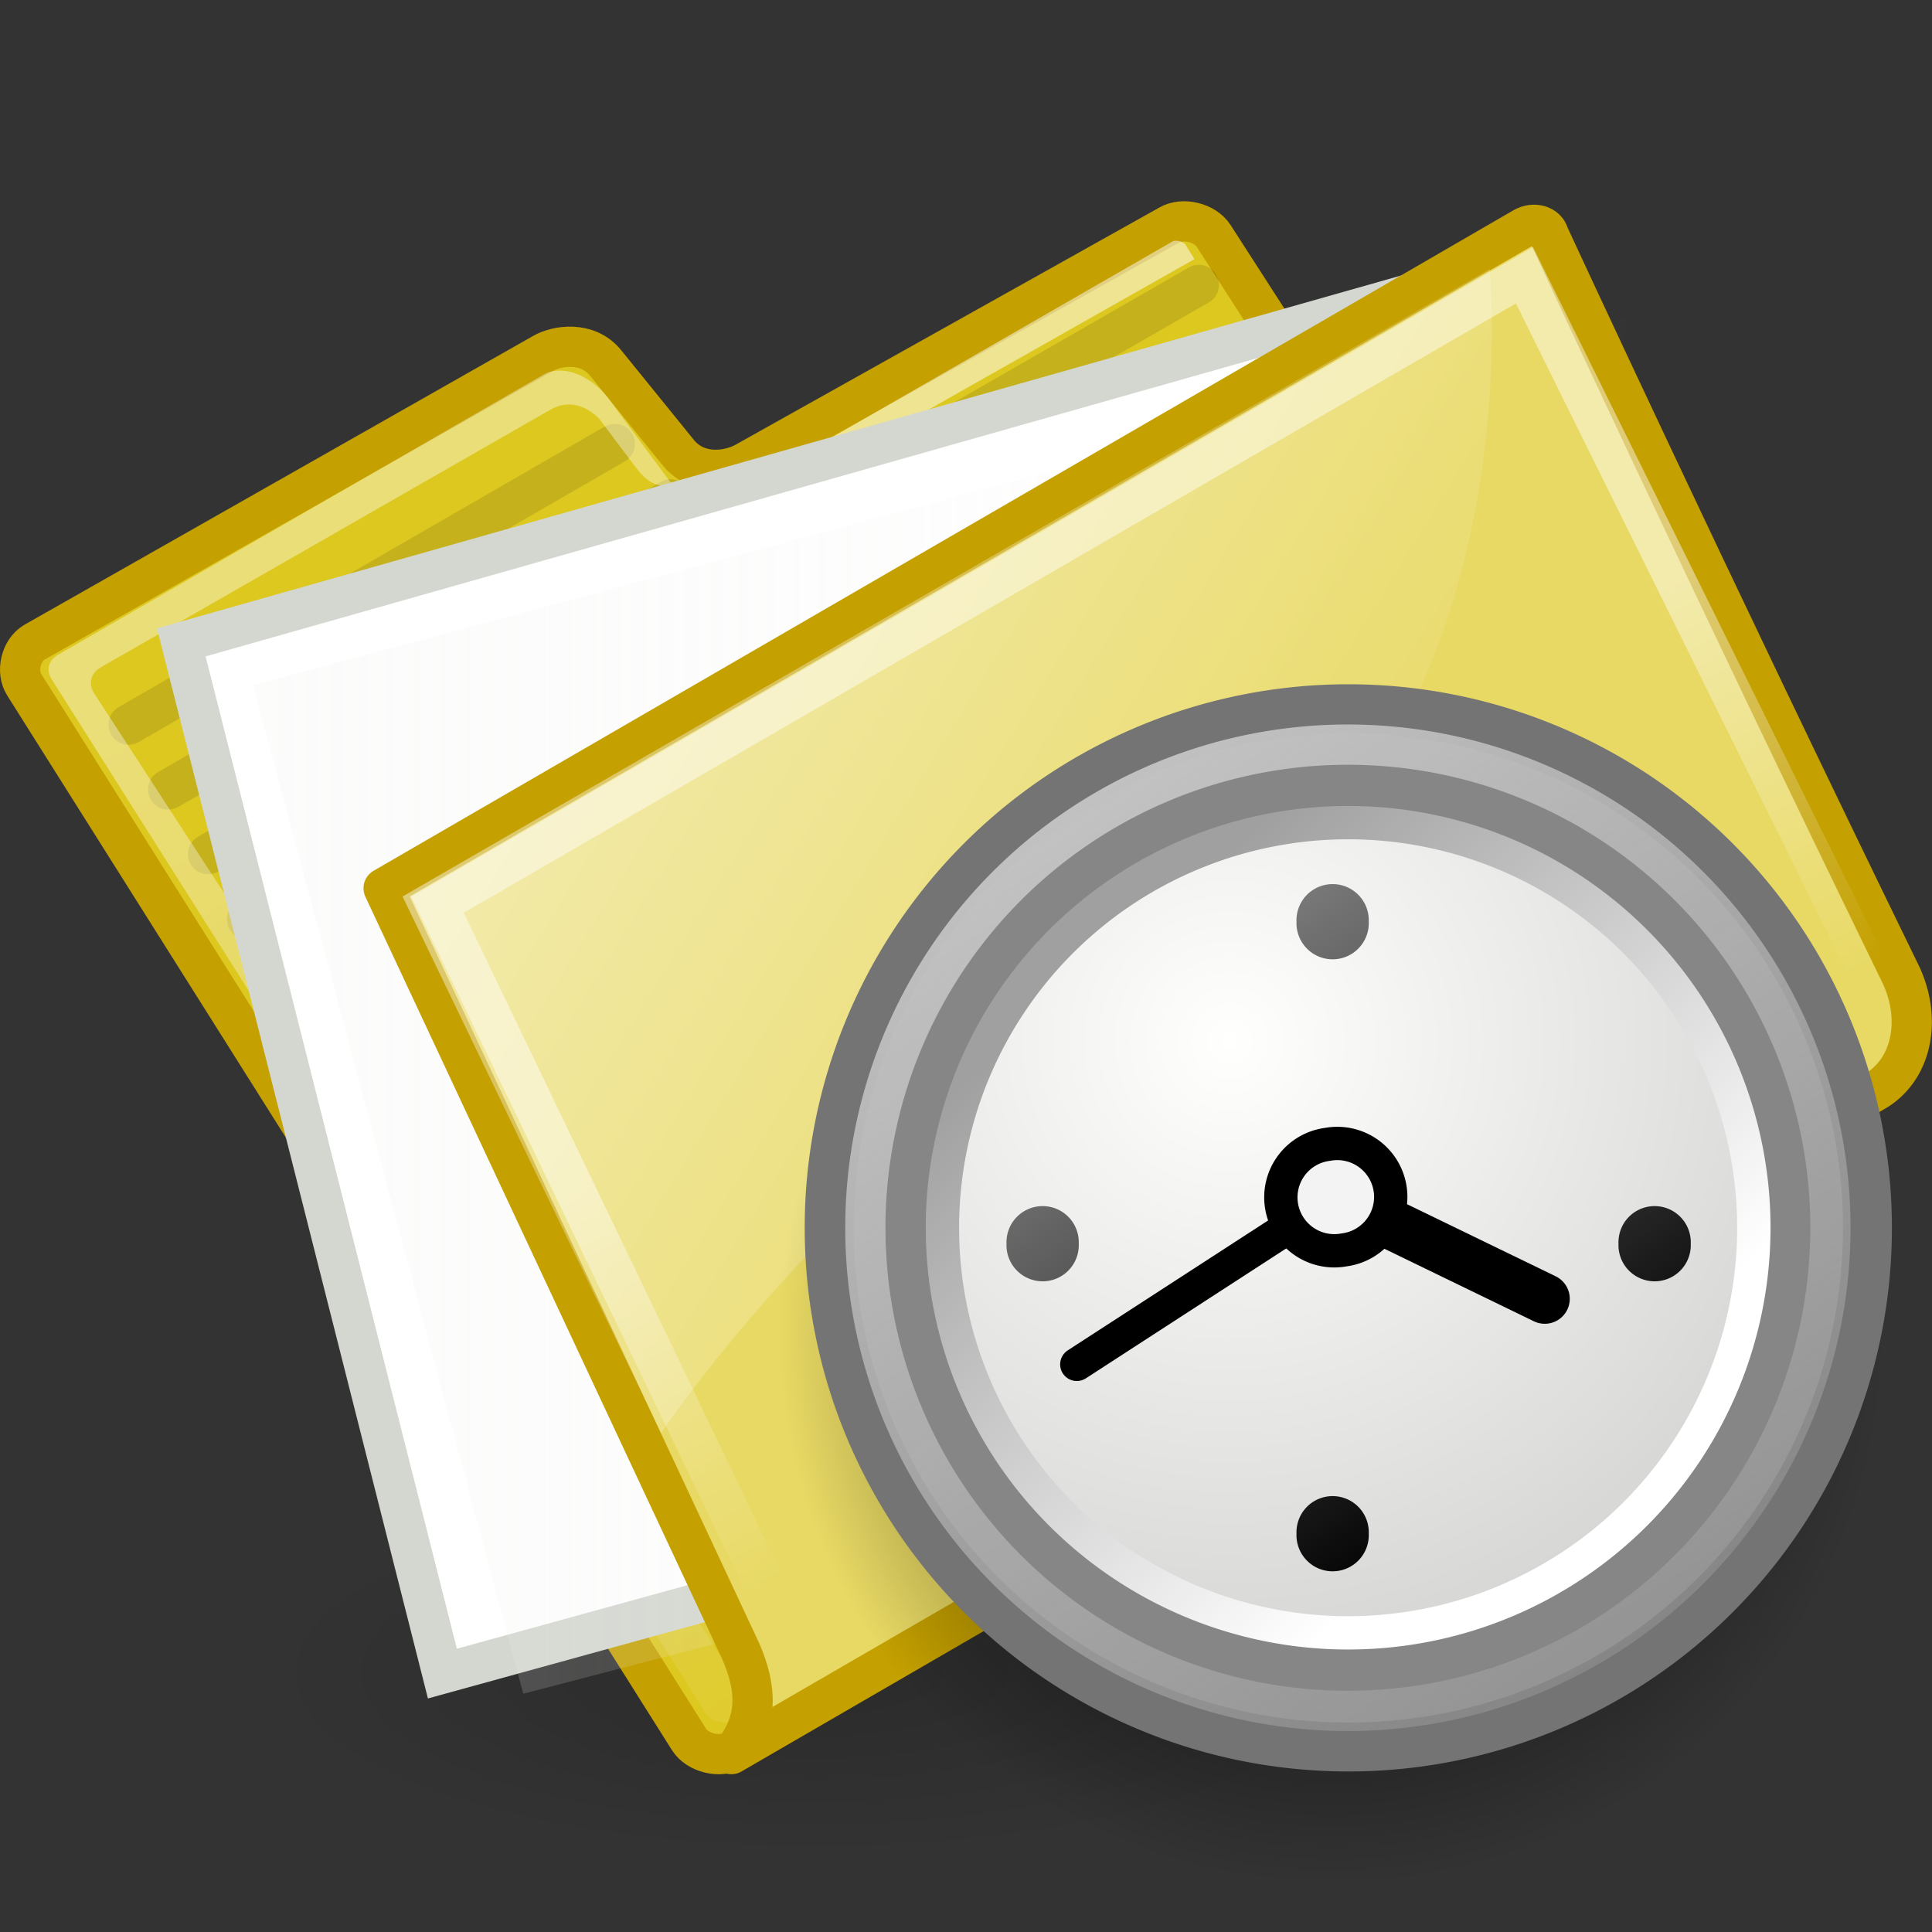 <?xml version="1.0" encoding="UTF-8" standalone="no"?>
<!-- Created with Inkscape (http://www.inkscape.org/) -->
<svg
   xmlns:dc="http://purl.org/dc/elements/1.1/"
   xmlns:cc="http://web.resource.org/cc/"
   xmlns:rdf="http://www.w3.org/1999/02/22-rdf-syntax-ns#"
   xmlns:svg="http://www.w3.org/2000/svg"
   xmlns="http://www.w3.org/2000/svg"
   xmlns:xlink="http://www.w3.org/1999/xlink"
   xmlns:sodipodi="http://inkscape.sourceforge.net/DTD/sodipodi-0.dtd"
   xmlns:inkscape="http://www.inkscape.org/namespaces/inkscape"
   width="48px"
   height="48px"
   id="svg5616"
   sodipodi:version="0.32"
   inkscape:version="0.42"
   sodipodi:docbase="/home/rcollier/Desktop/iFolder Icons/scalable"
   sodipodi:docname="ifolder-working.svg">
  <rect width="100%" height="100%" fill="#333333" stroke="none"/>
  <defs
     id="defs5618">
    <linearGradient
       id="linearGradient4650"
       inkscape:collect="always">
      <stop
         id="stop4652"
         offset="0"
         style="stop-color:#c6c6c6;stop-opacity:1;" />
      <stop
         id="stop4654"
         offset="1"
         style="stop-color:#c6c6c6;stop-opacity:0;" />
    </linearGradient>
    <linearGradient
       inkscape:collect="always"
       xlink:href="#linearGradient4650"
       id="linearGradient12755"
       gradientUnits="userSpaceOnUse"
       x1="6.526"
       y1="1.39"
       x2="29.94"
       y2="37.964" />
    <linearGradient
       inkscape:collect="always"
       xlink:href="#linearGradient2111"
       id="linearGradient12753"
       gradientUnits="userSpaceOnUse"
       x1="8.088"
       y1="3.362"
       x2="14.409"
       y2="12.373" />
    <linearGradient
       inkscape:collect="always"
       xlink:href="#linearGradient2111"
       id="linearGradient12751"
       gradientUnits="userSpaceOnUse"
       x1="17.987"
       y1="3.362"
       x2="24.309"
       y2="12.373" />
    <linearGradient
       inkscape:collect="always"
       xlink:href="#linearGradient2111"
       id="linearGradient12749"
       gradientUnits="userSpaceOnUse"
       x1="13.037"
       y1="-1.588"
       x2="19.359"
       y2="7.423" />
    <linearGradient
       id="linearGradient2111">
      <stop
         id="stop2113"
         offset="0"
         style="stop-color:#838383;stop-opacity:1;" />
      <stop
         id="stop2115"
         offset="1"
         style="stop-color:#000000;stop-opacity:1;" />
    </linearGradient>
    <linearGradient
       inkscape:collect="always"
       xlink:href="#linearGradient2111"
       id="linearGradient12747"
       gradientUnits="userSpaceOnUse"
       x1="13.037"
       y1="8.312"
       x2="19.359"
       y2="17.323" />
    <linearGradient
       id="linearGradient42174">
      <stop
         id="stop42176"
         offset="0"
         style="stop-color:#a0a0a0;stop-opacity:1;" />
      <stop
         id="stop42178"
         offset="1"
         style="stop-color:#ffffff;stop-opacity:1;" />
    </linearGradient>
    <linearGradient
       inkscape:collect="always"
       xlink:href="#linearGradient42174"
       id="linearGradient12745"
       gradientUnits="userSpaceOnUse"
       x1="6.342"
       y1="7.789"
       x2="22.218"
       y2="25.884" />
    <linearGradient
       id="linearGradient2145">
      <stop
         id="stop2147"
         offset="0"
         style="stop-color:#fffffd;stop-opacity:1;" />
      <stop
         id="stop2149"
         offset="1"
         style="stop-color:#cbcbc9;stop-opacity:1;" />
    </linearGradient>
    <radialGradient
       inkscape:collect="always"
       xlink:href="#linearGradient2145"
       id="radialGradient12743"
       gradientUnits="userSpaceOnUse"
       cx="11.902"
       cy="10.045"
       fx="11.902"
       fy="10.045"
       r="29.293" />
    <linearGradient
       id="linearGradient2152">
      <stop
         style="stop-color:#9aa29a;stop-opacity:1;"
         offset="0"
         id="stop2154" />
      <stop
         style="stop-color:#b5beb5;stop-opacity:1;"
         offset="1"
         id="stop2156" />
    </linearGradient>
    <linearGradient
       inkscape:collect="always"
       xlink:href="#linearGradient2152"
       id="linearGradient12741"
       gradientUnits="userSpaceOnUse"
       gradientTransform="matrix(1.91,0,0,0.593,-10.062,-1.766)"
       x1="8.916"
       y1="37.197"
       x2="9.886"
       y2="52.091" />
    <linearGradient
       id="linearGradient4642"
       inkscape:collect="always">
      <stop
         id="stop4644"
         offset="0"
         style="stop-color:#000000;stop-opacity:1;" />
      <stop
         id="stop4646"
         offset="1"
         style="stop-color:#000000;stop-opacity:0;" />
    </linearGradient>
    <radialGradient
       inkscape:collect="always"
       xlink:href="#linearGradient4642"
       id="radialGradient12739"
       gradientUnits="userSpaceOnUse"
       cx="23.75"
       cy="31"
       fx="23.75"
       fy="31"
       r="11.5" />
    <linearGradient
       id="linearGradient2380">
      <stop
         id="stop2382"
         offset="0"
         style="stop-color:#b9cfe7;stop-opacity:1" />
      <stop
         id="stop2384"
         offset="1"
         style="stop-color:#729fcf;stop-opacity:1" />
    </linearGradient>
    <linearGradient
       id="linearGradient2831">
      <stop
         id="stop2833"
         offset="0"
         style="stop-color:#3465a4;stop-opacity:1;" />
      <stop
         style="stop-color:#5b86be;stop-opacity:1;"
         offset="0.333"
         id="stop2855" />
      <stop
         id="stop2835"
         offset="1"
         style="stop-color:#83a8d8;stop-opacity:0;" />
    </linearGradient>
    <radialGradient
       inkscape:collect="always"
       xlink:href="#linearGradient5952"
       id="radialGradient5702"
       gradientUnits="userSpaceOnUse"
       gradientTransform="matrix(1,0,0,0.333,6.387666e-13,44.08)"
       cx="-781.265"
       cy="66.12"
       fx="-781.265"
       fy="66.12"
       r="14.584" />
    <linearGradient
       inkscape:collect="always"
       id="linearGradient5216">
      <stop
         style="stop-color:#ffffff;stop-opacity:1;"
         offset="0"
         id="stop5218" />
      <stop
         style="stop-color:#ffffff;stop-opacity:0;"
         offset="1"
         id="stop5220" />
    </linearGradient>
    <linearGradient
       inkscape:collect="always"
       id="linearGradient319">
      <stop
         style="stop-color:#ffffff;stop-opacity:1;"
         offset="0"
         id="stop320" />
      <stop
         style="stop-color:#ffffff;stop-opacity:0;"
         offset="1"
         id="stop321" />
    </linearGradient>
    <linearGradient
       inkscape:collect="always"
       id="linearGradient10891">
      <stop
         style="stop-color:#eeeeec;stop-opacity:1;"
         offset="0"
         id="stop10893" />
      <stop
         style="stop-color:#eeeeec;stop-opacity:0;"
         offset="1"
         id="stop10895" />
    </linearGradient>
    <linearGradient
       id="linearGradient3983">
      <stop
         id="stop3984"
         offset="0"
         style="stop-color:#ffffff;stop-opacity:0.876;" />
      <stop
         id="stop3985"
         offset="1"
         style="stop-color:#fffffe;stop-opacity:0;" />
    </linearGradient>
    <linearGradient
       inkscape:collect="always"
       id="linearGradient5952">
      <stop
         style="stop-color:#000000;stop-opacity:1;"
         offset="0"
         id="stop5954" />
      <stop
         style="stop-color:#000000;stop-opacity:0;"
         offset="1"
         id="stop5956" />
    </linearGradient>
    <linearGradient
       inkscape:collect="always"
       xlink:href="#linearGradient5216"
       id="linearGradient6624"
       gradientUnits="userSpaceOnUse"
       gradientTransform="matrix(0.943,0,0,0.943,570.403,77.442)"
       x1="-585.672"
       y1="-72.224"
       x2="-565.294"
       y2="-59.673" />
    <linearGradient
       inkscape:collect="always"
       xlink:href="#linearGradient319"
       id="linearGradient6627"
       gradientUnits="userSpaceOnUse"
       gradientTransform="matrix(1.091,-0.625,0.39,0.671,-6.392,12.465)"
       x1="13.036"
       y1="32.567"
       x2="12.854"
       y2="46.689" />
    <linearGradient
       inkscape:collect="always"
       xlink:href="#linearGradient10891"
       id="linearGradient6631"
       gradientUnits="userSpaceOnUse"
       gradientTransform="matrix(0.943,0,0,0.943,994.885,-19.315)"
       x1="-1047.835"
       y1="46.939"
       x2="-1011.613"
       y2="46.939" />
    <linearGradient
       inkscape:collect="always"
       xlink:href="#linearGradient3983"
       id="linearGradient6637"
       gradientUnits="userSpaceOnUse"
       gradientTransform="matrix(1.239,-0.716,0.334,0.579,-6.166,12.644)"
       x1="6.23"
       y1="13.773"
       x2="9.898"
       y2="66.834" />
    <linearGradient
       inkscape:collect="always"
       xlink:href="#linearGradient2152"
       id="linearGradient6711"
       gradientUnits="userSpaceOnUse"
       gradientTransform="matrix(1.876,0,0,0.582,-0.1,5.341)"
       x1="8.916"
       y1="37.197"
       x2="9.886"
       y2="52.091" />
    <linearGradient
       inkscape:collect="always"
       xlink:href="#linearGradient4650"
       id="linearGradient6714"
       gradientUnits="userSpaceOnUse"
       x1="6.526"
       y1="1.39"
       x2="29.94"
       y2="37.964" />
    <radialGradient
       inkscape:collect="always"
       xlink:href="#linearGradient2145"
       id="radialGradient6716"
       gradientUnits="userSpaceOnUse"
       cx="11.902"
       cy="10.045"
       fx="11.902"
       fy="10.045"
       r="29.293" />
    <linearGradient
       inkscape:collect="always"
       xlink:href="#linearGradient42174"
       id="linearGradient6718"
       gradientUnits="userSpaceOnUse"
       x1="6.342"
       y1="7.789"
       x2="22.218"
       y2="25.884" />
    <linearGradient
       inkscape:collect="always"
       xlink:href="#linearGradient2111"
       id="linearGradient7446"
       gradientUnits="userSpaceOnUse"
       x1="8.088"
       y1="3.362"
       x2="14.409"
       y2="12.373" />
    <linearGradient
       inkscape:collect="always"
       xlink:href="#linearGradient2111"
       id="linearGradient7448"
       gradientUnits="userSpaceOnUse"
       x1="17.987"
       y1="3.362"
       x2="24.309"
       y2="12.373" />
    <linearGradient
       inkscape:collect="always"
       xlink:href="#linearGradient2111"
       id="linearGradient7450"
       gradientUnits="userSpaceOnUse"
       x1="13.037"
       y1="8.312"
       x2="19.359"
       y2="17.323" />
    <linearGradient
       inkscape:collect="always"
       xlink:href="#linearGradient2111"
       id="linearGradient7452"
       gradientUnits="userSpaceOnUse"
       x1="13.037"
       y1="-1.588"
       x2="19.359"
       y2="7.423" />
  </defs>
  <sodipodi:namedview
     id="base"
     pagecolor="#ffffff"
     bordercolor="#666666"
     borderopacity="1.0"
     inkscape:pageopacity="0.0"
     inkscape:pageshadow="2"
     inkscape:zoom="1.0000000"
     inkscape:cx="29.317201"
     inkscape:cy="12.036616"
     inkscape:current-layer="layer1"
     showgrid="false"
     inkscape:grid-bbox="true"
     inkscape:document-units="px"
     inkscape:window-width="1033"
     inkscape:window-height="915"
     inkscape:window-x="372"
     inkscape:window-y="26"
     showborder="true" />
  <g
     id="layer1"
     inkscape:label="Layer 1"
     inkscape:groupmode="layer">
    <path
       transform="matrix(0.943,0,0,0.943,757.026,-20.776)"
       d="M -766.681 66.12 A 14.584 4.861 0 1 1  -795.849,66.12 A 14.584 4.861 0 1 1  -766.681 66.12 z"
       sodipodi:ry="4.8613591"
       sodipodi:rx="14.584078"
       sodipodi:cy="66.119614"
       sodipodi:cx="-781.26459"
       id="path12245"
       style="opacity:0.165;fill:url(#radialGradient5702);fill-opacity:1;stroke:none;stroke-width:1;stroke-linecap:butt;stroke-linejoin:miter;stroke-miterlimit:10;stroke-dasharray:none;stroke-dashoffset:0;stroke-opacity:1"
       sodipodi:type="arc" />
    <path
       sodipodi:nodetypes="ccccccssssccc"
       style="fill:#ddc820;fill-opacity:1;fill-rule:nonzero;stroke:#c4a000;stroke-width:1;stroke-linecap:round;stroke-linejoin:round;stroke-miterlimit:4;stroke-dasharray:none;stroke-opacity:1"
       id="path12129"
       d="M 17.119,43.218 C 17.333,43.552 17.887,43.687 18.227,43.488 L 43.824,28.542 C 44.164,28.343 44.29,27.811 44.076,27.477 L 30.154,5.863 C 29.94,5.529 29.386,5.394 29.046,5.593 L 18.515,11.487 C 18.114,11.711 17.331,11.837 16.848,11.241 L 15.046,9.017 C 14.596,8.462 13.838,8.584 13.495,8.779 L 0.857,15.955 C 0.517,16.153 0.391,16.686 0.606,17.019 L 17.119,43.218 z " />
    <path
       style="opacity:0.114;color:#000000;fill:#729fcf;fill-opacity:1;fill-rule:nonzero;stroke:#000000;stroke-width:1;stroke-linecap:round;stroke-linejoin:round;marker:none;marker-start:none;marker-mid:none;marker-end:none;stroke-miterlimit:4;stroke-dasharray:none;stroke-dashoffset:0;stroke-opacity:1;visibility:visible;display:inline;overflow:visible"
       d="M 10.088,29.276 L 34.817,14.998"
       id="path12131"
       sodipodi:nodetypes="cc" />
    <path
       style="opacity:0.114;color:#000000;fill:#729fcf;fill-opacity:1;fill-rule:nonzero;stroke:#000000;stroke-width:1;stroke-linecap:round;stroke-linejoin:round;marker:none;marker-start:none;marker-mid:none;marker-end:none;stroke-miterlimit:4;stroke-dasharray:none;stroke-dashoffset:0;stroke-opacity:1;visibility:visible;display:inline;overflow:visible"
       d="M 8.05,26.094 L 32.928,11.731"
       id="path12133"
       sodipodi:nodetypes="cc" />
    <path
       sodipodi:nodetypes="cc"
       id="path12135"
       d="M 5.17,21.221 L 29.784,7.08"
       style="opacity:0.114;color:#000000;fill:#729fcf;fill-opacity:1;fill-rule:nonzero;stroke:#000000;stroke-width:1;stroke-linecap:round;stroke-linejoin:round;marker:none;marker-start:none;marker-mid:none;marker-end:none;stroke-miterlimit:4;stroke-dasharray:none;stroke-dashoffset:0;stroke-opacity:1;visibility:visible;display:inline;overflow:visible" />
    <path
       sodipodi:nodetypes="cc"
       id="path12137"
       d="M 14.936,37.371 L 39.537,23.168"
       style="opacity:0.114;color:#000000;fill:#729fcf;fill-opacity:1;fill-rule:nonzero;stroke:#000000;stroke-width:1;stroke-linecap:round;stroke-linejoin:round;marker:none;marker-start:none;marker-mid:none;marker-end:none;stroke-miterlimit:4;stroke-dasharray:none;stroke-dashoffset:0;stroke-opacity:1;visibility:visible;display:inline;overflow:visible" />
    <path
       sodipodi:nodetypes="cc"
       id="path12141"
       d="M 7.107,24.46 L 31.984,10.097"
       style="opacity:0.114;color:#000000;fill:#729fcf;fill-opacity:1;fill-rule:nonzero;stroke:#000000;stroke-width:1;stroke-linecap:round;stroke-linejoin:round;marker:none;marker-start:none;marker-mid:none;marker-end:none;stroke-miterlimit:4;stroke-dasharray:none;stroke-dashoffset:0;stroke-opacity:1;visibility:visible;display:inline;overflow:visible" />
    <path
       style="opacity:0.114;color:#000000;fill:#729fcf;fill-opacity:1;fill-rule:nonzero;stroke:#000000;stroke-width:1;stroke-linecap:round;stroke-linejoin:round;marker:none;marker-start:none;marker-mid:none;marker-end:none;stroke-miterlimit:4;stroke-dasharray:none;stroke-dashoffset:0;stroke-opacity:1;visibility:visible;display:inline;overflow:visible"
       d="M 6.138,22.841 L 31.04,8.463"
       id="path12143"
       sodipodi:nodetypes="cc" />
    <path
       style="opacity:0.114;color:#000000;fill:#729fcf;fill-opacity:1;fill-rule:nonzero;stroke:#000000;stroke-width:1;stroke-linecap:round;stroke-linejoin:round;marker:none;marker-start:none;marker-mid:none;marker-end:none;stroke-miterlimit:4;stroke-dasharray:none;stroke-dashoffset:0;stroke-opacity:1;visibility:visible;display:inline;overflow:visible"
       d="M 4.178,19.614 L 16.664,12.406"
       id="path12145"
       sodipodi:nodetypes="cc" />
    <path
       sodipodi:nodetypes="cc"
       id="path12147"
       d="M 3.195,18.003 L 15.275,11.029"
       style="opacity:0.114;color:#000000;fill:#729fcf;fill-opacity:1;fill-rule:nonzero;stroke:#000000;stroke-width:1;stroke-linecap:round;stroke-linejoin:round;marker:none;marker-start:none;marker-mid:none;marker-end:none;stroke-miterlimit:4;stroke-dasharray:none;stroke-dashoffset:0;stroke-opacity:1;visibility:visible;display:inline;overflow:visible" />
    <path
       sodipodi:nodetypes="cc"
       id="path12149"
       d="M 12.999,34.132 L 37.649,19.9"
       style="opacity:0.114;color:#000000;fill:#729fcf;fill-opacity:1;fill-rule:nonzero;stroke:#000000;stroke-width:1;stroke-linecap:round;stroke-linejoin:round;marker:none;marker-start:none;marker-mid:none;marker-end:none;stroke-miterlimit:4;stroke-dasharray:none;stroke-dashoffset:0;stroke-opacity:1;visibility:visible;display:inline;overflow:visible" />
    <path
       style="opacity:0.114;color:#000000;fill:#729fcf;fill-opacity:1;fill-rule:nonzero;stroke:#000000;stroke-width:1;stroke-linecap:round;stroke-linejoin:round;marker:none;marker-start:none;marker-mid:none;marker-end:none;stroke-miterlimit:4;stroke-dasharray:none;stroke-dashoffset:0;stroke-opacity:1;visibility:visible;display:inline;overflow:visible"
       d="M 12.025,32.515 L 36.705,18.266"
       id="path12151"
       sodipodi:nodetypes="cc" />
    <path
       sodipodi:nodetypes="cc"
       id="path12153"
       d="M 11.031,30.91 L 35.761,16.632"
       style="opacity:0.114;color:#000000;fill:#729fcf;fill-opacity:1;fill-rule:nonzero;stroke:#000000;stroke-width:1;stroke-linecap:round;stroke-linejoin:round;marker:none;marker-start:none;marker-mid:none;marker-end:none;stroke-miterlimit:4;stroke-dasharray:none;stroke-dashoffset:0;stroke-opacity:1;visibility:visible;display:inline;overflow:visible" />
    <path
       sodipodi:nodetypes="cc"
       id="path12155"
       d="M 9.119,27.656 L 33.873,13.364"
       style="opacity:0.114;color:#000000;fill:#729fcf;fill-opacity:1;fill-rule:nonzero;stroke:#000000;stroke-width:1;stroke-linecap:round;stroke-linejoin:round;marker:none;marker-start:none;marker-mid:none;marker-end:none;stroke-miterlimit:4;stroke-dasharray:none;stroke-dashoffset:0;stroke-opacity:1;visibility:visible;display:inline;overflow:visible" />
    <path
       style="opacity:0.114;color:#000000;fill:#729fcf;fill-opacity:1;fill-rule:nonzero;stroke:#000000;stroke-width:1;stroke-linecap:round;stroke-linejoin:round;marker:none;marker-start:none;marker-mid:none;marker-end:none;stroke-miterlimit:4;stroke-dasharray:none;stroke-dashoffset:0;stroke-opacity:1;visibility:visible;display:inline;overflow:visible"
       d="M 13.942,35.766 L 38.592,21.534"
       id="path12157"
       sodipodi:nodetypes="cc" />
    <path
       sodipodi:nodetypes="cccccccccscccccc"
       id="path12161"
       d="M 18.466,42.198 C 18.626,42.445 18.563,42.708 18.255,42.773 L 18.255,42.773 C 17.946,42.838 17.669,42.771 17.508,42.524 L 1.296,16.897 C 1.135,16.65 1.194,16.41 1.449,16.263 L 13.523,9.296 C 13.778,9.148 14.426,9.101 15.073,9.841 L 16.807,12.184 C 16.238,12.005 16.143,12.076 15.74,11.539 L 14.877,10.39 C 14.355,9.899 13.914,10.039 13.659,10.187 L 2.504,16.579 C 2.249,16.726 2.186,16.989 2.346,17.237 L 18.604,42.231 L 18.466,42.198 z "
       style="opacity:0.451;color:#000000;fill:url(#linearGradient6637);fill-opacity:1;fill-rule:nonzero;stroke:none;stroke-width:1.214;stroke-linecap:butt;stroke-linejoin:miter;marker:none;marker-start:none;marker-mid:none;marker-end:none;stroke-miterlimit:4;stroke-dashoffset:0;stroke-opacity:1;visibility:visible;display:block;overflow:visible" />
    <g
       inkscape:export-ydpi="74.800003"
       inkscape:export-xdpi="74.800003"
       inkscape:export-filename="/home/jimmac/ximian_art/icons/nautilus/suse93/gnome-fs-directory.png"
       transform="matrix(0.85,-0.491,0.535,0.825,-10.65,19.578)"
       id="g12163"
       style="fill:#ffffff;fill-opacity:0.757;fill-rule:nonzero;stroke:none;stroke-width:0.999;stroke-miterlimit:4">
      <path
         sodipodi:nodetypes="cscscs"
         id="path12165"
         d="M 41.816,8.536 C 41.821,8.439 41.688,8.289 41.581,8.289 L 29.151,8.266 C 29.151,8.266 30.063,8.851 31.352,8.862 L 41.805,8.954 C 41.816,8.743 41.807,8.698 41.816,8.536 z "
         style="fill:#ffffff;fill-opacity:0.508" />
    </g>
    <path
       style="fill:#ffffff;fill-opacity:1;stroke:#d3d7cf;stroke-width:1;stroke-linecap:butt;stroke-linejoin:miter;stroke-miterlimit:10;stroke-dashoffset:0;stroke-opacity:1"
       d="M 4.504,15.959 L 37.518,6.597 L 29.65,36.438 L 10.991,41.58 L 4.504,15.959 z "
       id="path12167"
       sodipodi:nodetypes="ccccc" />
    <path
       style="opacity:0.213;fill:url(#linearGradient6631);fill-opacity:1;stroke:none;stroke-width:1;stroke-linecap:butt;stroke-linejoin:miter;stroke-miterlimit:10;stroke-dashoffset:0;stroke-opacity:1"
       d="M 6.286,17.019 L 40.46,7.862 L 32.316,37.051 L 13.001,42.08 L 6.286,17.019 z "
       id="path12169"
       sodipodi:nodetypes="ccccc" />
    <path
       inkscape:export-ydpi="74.800003"
       inkscape:export-xdpi="74.800003"
       inkscape:export-filename="/home/jimmac/ximian_art/icons/nautilus/suse93/gnome-fs-directory.png"
       sodipodi:nodetypes="cscccscc"
       id="path12171"
       d="M 46.63,27.085 C 47.552,26.502 47.726,25.241 47.213,24.188 C 42.371,14.26 38.48,5.838 38.48,5.838 C 38.422,5.599 38.106,5.509 37.849,5.658 L 9.531,22.068 C 9.531,22.068 18.408,41.034 18.408,41.034 C 18.781,41.901 18.882,42.749 18.17,43.58 L 46.63,27.085 z "
       style="color:#000000;fill:#e8d964;fill-opacity:1;fill-rule:nonzero;stroke:#c4a000;stroke-width:1;stroke-linecap:butt;stroke-linejoin:round;marker:none;marker-start:none;marker-mid:none;marker-end:none;stroke-miterlimit:4;stroke-dasharray:none;stroke-dashoffset:0;stroke-opacity:1;visibility:visible;display:block" />
    <path
       style="opacity:0.466;fill:none;fill-opacity:1;fill-rule:evenodd;stroke:url(#linearGradient6627);stroke-width:1px;stroke-linecap:round;stroke-linejoin:miter;stroke-opacity:1"
       d="M 10.87,22.476 L 37.874,6.839 L 46.261,23.782 C 46.714,24.697 46.883,26.045 45.705,26.72 C 44.155,27.608 21.936,40.618 19.686,41.908 C 19.726,41.533 19.177,39.749 19.17,39.735 L 10.87,22.476 z "
       id="path12173"
       sodipodi:nodetypes="ccsscsc" />
    <path
       style="opacity:0.457;fill:url(#linearGradient6624);fill-opacity:1;fill-rule:evenodd;stroke:none;stroke-width:1px;stroke-linecap:butt;stroke-linejoin:miter;stroke-opacity:1"
       d="M 10.001,22.273 L 16.427,35.605 C 16.427,35.605 21.249,28.302 29.722,23.41 C 38.195,18.518 37.009,6.68 37.009,6.68 L 10.001,22.273 z "
       id="path12175"
       sodipodi:nodetypes="ccccc" />
    <path
       transform="matrix(1.196,0,0,1.196,4.711,-3.963)"
       d="M 35.25 31 A 11.5 11.5 0 1 1  12.25,31 A 11.5 11.5 0 1 1  35.25 31 z"
       sodipodi:ry="11.500000"
       sodipodi:rx="11.500000"
       sodipodi:cy="31.000000"
       sodipodi:cx="23.750000"
       id="path12711"
       style="opacity:1;color:#000000;fill:url(#radialGradient12739);fill-opacity:1;fill-rule:evenodd;stroke:none;stroke-width:2;stroke-linecap:round;stroke-linejoin:round;marker:none;marker-start:none;marker-mid:none;marker-end:none;stroke-miterlimit:4;stroke-dasharray:none;stroke-dashoffset:0;stroke-opacity:1;visibility:visible;display:inline;overflow:visible"
       sodipodi:type="arc" />
    <path
       style="color:#000000;fill:url(#linearGradient6711);fill-opacity:1;fill-rule:evenodd;stroke:none;stroke-width:1;stroke-linecap:butt;stroke-linejoin:miter;marker:none;marker-start:none;marker-mid:none;marker-end:none;stroke-miterlimit:4;stroke-dashoffset:0;stroke-opacity:1;visibility:visible;display:inline;overflow:visible"
       d="M 30.205,17.948 L 21.583,27.971 L 22.338,28.717 L 30.205,17.948 z "
       id="path12713"
       sodipodi:nodetypes="cccc" />
    <path
       style="fill:#fefefe;fill-opacity:1;fill-rule:evenodd;stroke:none;stroke-width:1;stroke-linecap:butt;stroke-linejoin:miter;stroke-miterlimit:4;stroke-opacity:1"
       d="M 30.132,17.894 L 22.443,28.557 L 23.542,29.527 L 30.132,17.894 z "
       id="path12715"
       sodipodi:nodetypes="cccc" />
    <path
       sodipodi:type="arc"
       style="fill:#868686;fill-opacity:1;fill-rule:evenodd;stroke:#747474;stroke-width:1.405;stroke-linecap:round;stroke-linejoin:round;stroke-miterlimit:4;stroke-dasharray:none;stroke-dashoffset:0;stroke-opacity:1"
       id="path12717"
       sodipodi:cx="16.250000"
       sodipodi:cy="16.910715"
       sodipodi:rx="14.910714"
       sodipodi:ry="14.910714"
       d="M 31.161 16.911 A 14.911 14.911 0 1 1  1.339,16.911 A 14.911 14.911 0 1 1  31.161 16.911 z"
       transform="matrix(0.865,0,0,0.865,19.442,15.878)" />
    <path
       sodipodi:type="arc"
       style="fill:url(#radialGradient6716);fill-opacity:1;fill-rule:evenodd;stroke:url(#linearGradient6718);stroke-width:1.226;stroke-linecap:round;stroke-linejoin:round;stroke-miterlimit:4;stroke-dashoffset:0;stroke-opacity:1"
       id="path12719"
       sodipodi:cx="16.250000"
       sodipodi:cy="16.910715"
       sodipodi:rx="14.910714"
       sodipodi:ry="14.910714"
       d="M 31.161 16.911 A 14.911 14.911 0 1 1  1.339,16.911 A 14.911 14.911 0 1 1  31.161 16.911 z"
       transform="matrix(0.676,0,0,0.675,22.509,19.088)" />
    <g
       transform="matrix(-0.181,-1.162,1.162,-0.181,9.879,64.389)"
       id="g12721">
      <path
         transform="matrix(0.926,0,0,0.926,11.996,8.116)"
         d="M 16.406 17.281 A 1.219 1.219 0 1 1  13.969,17.281 A 1.219 1.219 0 1 1  16.406 17.281 z"
         sodipodi:ry="1.2187500"
         sodipodi:rx="1.2187500"
         sodipodi:cy="17.281250"
         sodipodi:cx="15.187500"
         id="path12723"
         style="fill:#f3f3f3;fill-opacity:1;fill-rule:evenodd;stroke:#000000;stroke-width:0.76;stroke-linecap:round;stroke-linejoin:round;stroke-miterlimit:4;stroke-dashoffset:0;stroke-opacity:1"
         sodipodi:type="arc" />
      <path
         id="path12725"
         d="M 25.56,22.971 L 23.411,18.168"
         style="fill:none;fill-opacity:0.75;fill-rule:evenodd;stroke:#000000;stroke-width:0.704;stroke-linecap:round;stroke-linejoin:miter;stroke-miterlimit:4;stroke-opacity:1" />
      <path
         id="path12727"
         d="M 23.258,28.15 L 25.251,25.275"
         style="fill:none;fill-opacity:0.75;fill-rule:evenodd;stroke:#000000;stroke-width:1.056;stroke-linecap:round;stroke-linejoin:miter;stroke-miterlimit:4;stroke-opacity:1"
         sodipodi:nodetypes="cc" />
    </g>
    <path
       sodipodi:type="arc"
       style="fill:url(#linearGradient7450);fill-opacity:1;fill-rule:evenodd;stroke:none;stroke-width:1.369;stroke-linecap:round;stroke-linejoin:round;stroke-miterlimit:4;stroke-dashoffset:0;stroke-opacity:1"
       id="path12729"
       sodipodi:cx="16.705399"
       sodipodi:cy="7.6932044"
       sodipodi:rx="0.61871845"
       sodipodi:ry="0.61871845"
       d="M 17.324 7.693 A 0.619 0.619 0 1 1  16.087,7.693 A 0.619 0.619 0 1 1  17.324 7.693 z"
       transform="matrix(1.451,0,0,1.451,8.869,11.737)" />
    <path
       sodipodi:type="arc"
       style="fill:url(#linearGradient7452);fill-opacity:1;fill-rule:evenodd;stroke:none;stroke-width:1.369;stroke-linecap:round;stroke-linejoin:round;stroke-miterlimit:4;stroke-dashoffset:0;stroke-opacity:1"
       id="path12731"
       sodipodi:cx="16.705399"
       sodipodi:cy="7.6932044"
       sodipodi:rx="0.61871845"
       sodipodi:ry="0.61871845"
       d="M 17.324 7.693 A 0.619 0.619 0 1 1  16.087,7.693 A 0.619 0.619 0 1 1  17.324 7.693 z"
       transform="matrix(1.451,0,0,1.451,8.869,26.942)" />
    <path
       sodipodi:type="arc"
       style="fill:url(#linearGradient7448);fill-opacity:1;fill-rule:evenodd;stroke:none;stroke-width:1.369;stroke-linecap:round;stroke-linejoin:round;stroke-miterlimit:4;stroke-dashoffset:0;stroke-opacity:1"
       id="path12733"
       sodipodi:cx="16.705399"
       sodipodi:cy="7.6932044"
       sodipodi:rx="0.61871845"
       sodipodi:ry="0.61871845"
       d="M 17.324 7.693 A 0.619 0.619 0 1 1  16.087,7.693 A 0.619 0.619 0 1 1  17.324 7.693 z"
       transform="matrix(1.451,0,0,1.451,1.664,19.737)" />
    <path
       sodipodi:type="arc"
       style="fill:url(#linearGradient7446);fill-opacity:1;fill-rule:evenodd;stroke:none;stroke-width:1.369;stroke-linecap:round;stroke-linejoin:round;stroke-miterlimit:4;stroke-dashoffset:0;stroke-opacity:1"
       id="path12735"
       sodipodi:cx="16.705399"
       sodipodi:cy="7.6932044"
       sodipodi:rx="0.61871845"
       sodipodi:ry="0.61871845"
       d="M 17.324 7.693 A 0.619 0.619 0 1 1  16.087,7.693 A 0.619 0.619 0 1 1  17.324 7.693 z"
       transform="matrix(1.451,0,0,1.451,16.869,19.737)" />
    <path
       transform="matrix(0.804,0,0,0.805,20.423,16.89)"
       d="M 31.161 16.911 A 14.911 14.911 0 1 1  1.339,16.911 A 14.911 14.911 0 1 1  31.161 16.911 z"
       sodipodi:ry="14.910714"
       sodipodi:rx="14.910714"
       sodipodi:cy="16.910715"
       sodipodi:cx="16.250000"
       id="path12737"
       style="fill:none;fill-opacity:1;fill-rule:evenodd;stroke:url(#linearGradient6714);stroke-width:1.243;stroke-linecap:round;stroke-linejoin:round;stroke-miterlimit:4;stroke-dashoffset:0;stroke-opacity:1"
       sodipodi:type="arc" />
  </g>
</svg>
